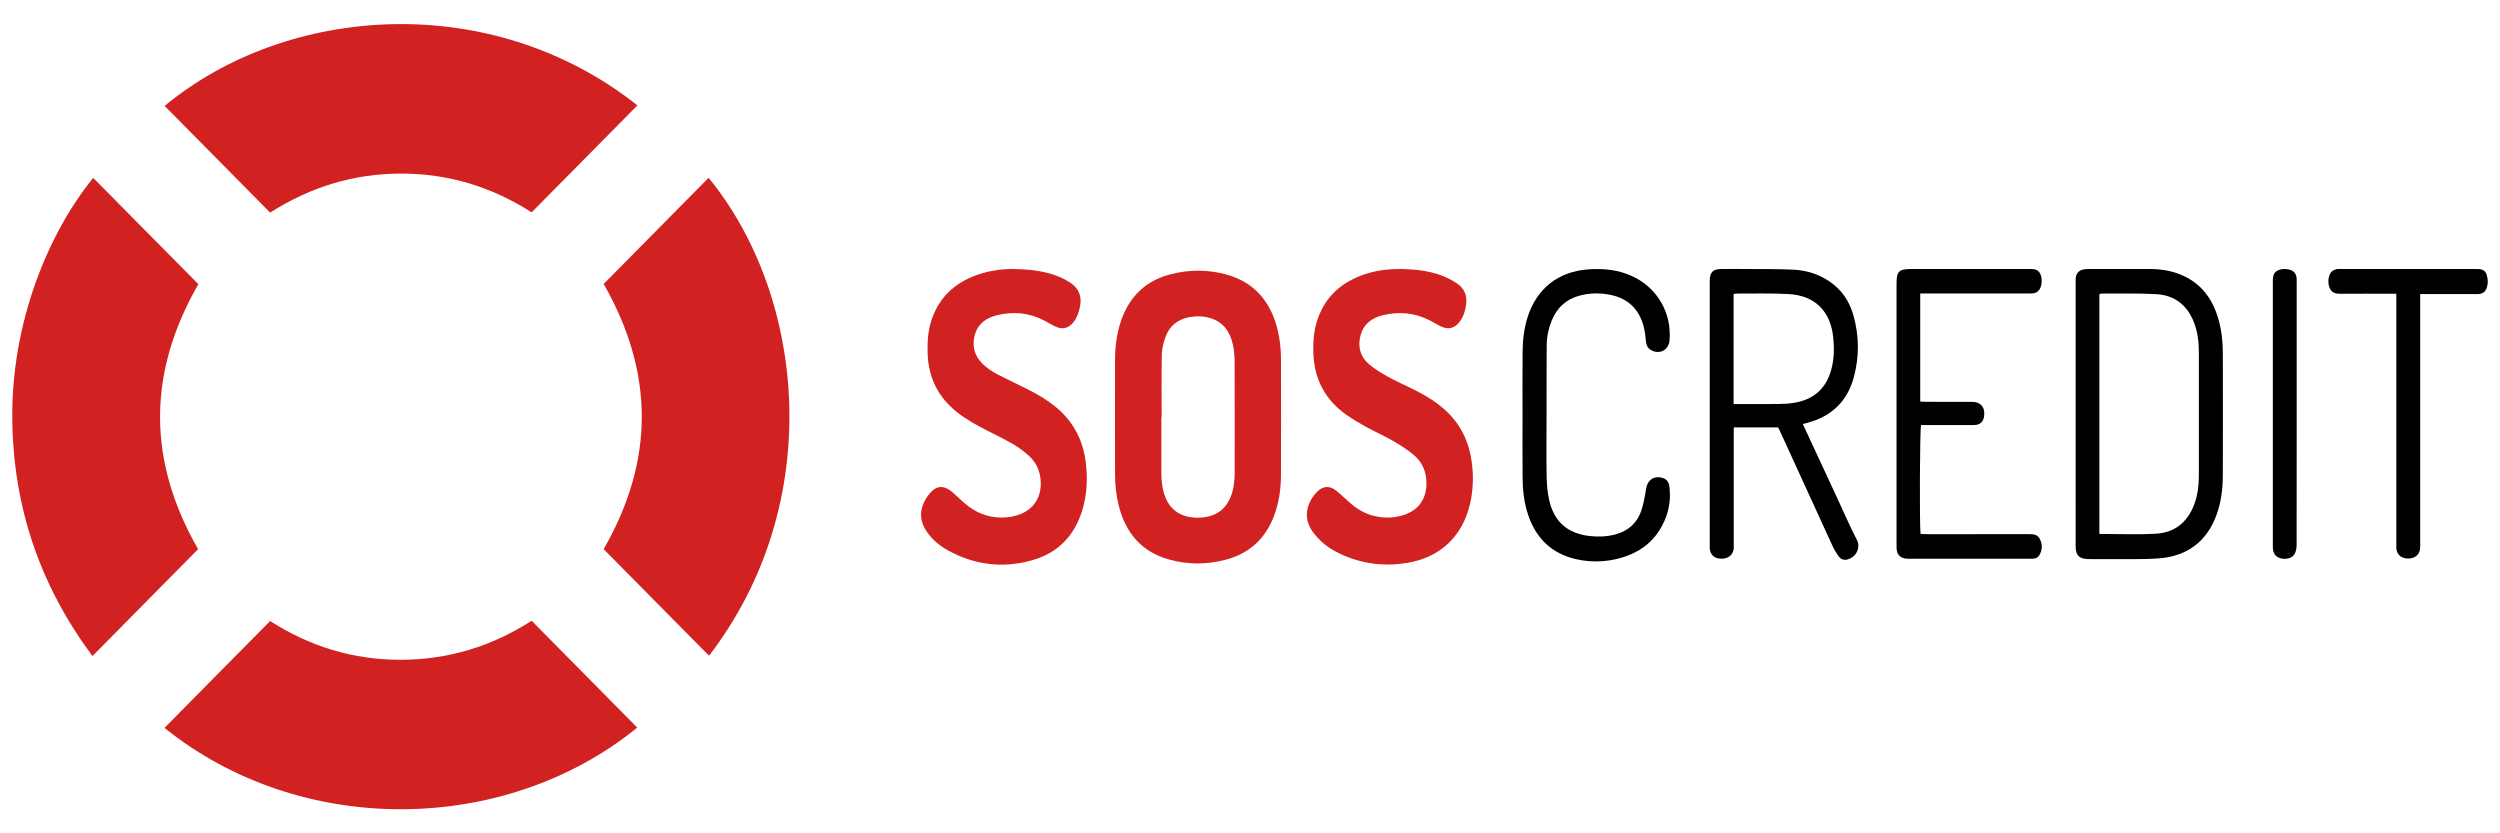 <?xml version="1.0" encoding="utf-8"?>
<!-- Generator: Adobe Illustrator 16.0.0, SVG Export Plug-In . SVG Version: 6.00 Build 0)  -->
<svg version="1.2" baseProfile="tiny" id="Слой_1"
	 xmlns="http://www.w3.org/2000/svg" xmlns:xlink="http://www.w3.org/1999/xlink" x="0px" y="0px" width="600px" height="200px"
	 viewBox="0 0 600 200" xml:space="preserve">
<g>
	<path fill-rule="evenodd" fill="#D12221" d="M64.834,51.026c-8.49-8.585-16.902-17.093-25.319-25.606
		c29.532-24.43,78.503-27.835,113.461-0.13c-8.452,8.548-16.889,17.083-25.381,25.675c-9.586-6.135-19.995-9.317-31.33-9.305
		C84.929,41.67,74.515,44.855,64.834,51.026z"/>
	<path fill-rule="evenodd" fill="#D12221" d="M144.878,68.147c8.358-8.452,16.768-16.958,25.189-25.473
		c23.348,28.532,28.214,78.124,0.105,114.698c-8.454-8.545-16.891-17.071-25.299-25.569
		C157.062,110.614,157.091,89.515,144.878,68.147z"/>
	<path fill-rule="evenodd" fill="#D12221" d="M127.592,148.98c8.523,8.622,16.932,17.129,25.349,25.644
		c-31.76,25.814-80.745,26.415-113.463,0.066c8.417-8.516,16.822-17.02,25.348-25.646c9.571,6.145,20.031,9.324,31.396,9.306
		C107.551,158.329,117.972,155.153,127.592,148.98z"/>
	<path fill-rule="evenodd" fill="#D12221" d="M22.192,157.449C9.68,140.671,3.278,121.957,2.951,101.142
		C2.57,76.995,11.982,55.436,22.369,42.691c8.426,8.518,16.846,17.029,25.24,25.512c-12.187,21.16-12.307,42.267-0.067,63.595
		C39.206,140.232,30.766,148.774,22.192,157.449z"/>
	<path fill-rule="evenodd" fill="#D12221" d="M267.605,100.089c0-4.586-0.019-9.172,0.005-13.758
		c0.018-3.149,0.402-6.255,1.412-9.252c2.006-5.956,6.011-9.787,12.145-11.316c4.404-1.098,8.821-1.077,13.184,0.126
		c6.261,1.727,10.141,5.903,11.951,12.071c0.781,2.664,1.127,5.403,1.135,8.172c0.021,9.311,0.031,18.625-0.005,27.938
		c-0.012,3.287-0.471,6.524-1.625,9.632c-2.074,5.584-5.979,9.16-11.747,10.66c-4.534,1.177-9.095,1.162-13.591-0.112
		c-6.625-1.881-10.394-6.495-12.002-13.032c-0.593-2.417-0.853-4.881-0.858-7.369C267.597,109.261,267.605,104.675,267.605,100.089z
		 M278.797,100.092c-0.023,0-0.047,0-0.07,0c0,4.35-0.001,8.699,0,13.05c0.001,1.827,0.115,3.644,0.674,5.402
		c1.014,3.199,3.137,5.134,6.492,5.604c0.783,0.11,1.59,0.122,2.378,0.071c3.45-0.229,5.889-1.878,7.157-5.159
		c0.739-1.914,0.893-3.905,0.895-5.925c0.002-8.696,0.018-17.396-0.018-26.094c-0.005-1.44-0.107-2.909-0.407-4.313
		c-0.665-3.124-2.325-5.501-5.561-6.424c-1.592-0.454-3.214-0.496-4.859-0.194c-2.882,0.529-4.855,2.154-5.809,4.886
		c-0.456,1.306-0.805,2.718-0.832,4.089C278.739,90.085,278.797,95.09,278.797,100.092z"/>
	<path fill-rule="evenodd" fill="#D12221" d="M336.482,64.565c2.955,0.063,6.266,0.369,9.411,1.527
		c1.385,0.509,2.738,1.214,3.951,2.053c1.618,1.118,2.266,2.79,2.048,4.779c-0.167,1.517-0.611,2.932-1.489,4.181
		c-1.196,1.698-2.79,2.11-4.66,1.206c-0.882-0.428-1.711-0.961-2.584-1.411c-3.609-1.86-7.413-2.191-11.315-1.236
		c-2.544,0.622-4.532,2.022-5.282,4.697c-0.78,2.78-0.132,5.252,2.073,7.106c1.381,1.163,2.961,2.123,4.55,2.995
		c2.087,1.145,4.282,2.092,6.409,3.166c2.934,1.48,5.706,3.203,8.047,5.553c3.301,3.314,5.033,7.349,5.614,11.948
		c0.416,3.285,0.304,6.543-0.437,9.76c-1.808,7.847-7.191,12.924-15.144,14.215c-5.54,0.899-10.905,0.217-16.013-2.176
		c-1.747-0.817-3.372-1.833-4.761-3.184c-0.666-0.646-1.295-1.354-1.84-2.107c-2.66-3.675-1.122-7.361,1.001-9.56
		c1.439-1.489,3.004-1.594,4.633-0.317c1.141,0.89,2.169,1.921,3.256,2.881c1.671,1.477,3.531,2.611,5.715,3.152
		c2.563,0.638,5.101,0.579,7.59-0.326c3.252-1.183,4.979-3.701,5.089-7.15c0.096-2.971-0.952-5.448-3.218-7.291
		c-1.549-1.261-3.269-2.334-5.004-3.33c-1.984-1.14-4.096-2.05-6.101-3.155c-1.675-0.924-3.338-1.897-4.897-2.999
		c-5.08-3.584-7.697-8.53-7.915-14.743c-0.1-2.824,0.107-5.618,1.054-8.3c2.053-5.813,6.313-9.216,12.079-10.931
		C330.873,64.813,333.471,64.537,336.482,64.565z"/>
	<path fill-rule="evenodd" fill="#D12221" d="M242.853,64.546c3.975,0.071,7.327,0.408,10.524,1.566
		c1.26,0.457,2.505,1.065,3.61,1.819c1.905,1.301,2.673,3.166,2.244,5.493c-0.249,1.354-0.66,2.632-1.479,3.747
		c-1.198,1.632-2.741,2.033-4.558,1.161c-0.883-0.425-1.716-0.953-2.586-1.407c-3.653-1.905-7.507-2.24-11.447-1.241
		c-2.952,0.749-4.975,2.535-5.421,5.725c-0.297,2.124,0.298,3.975,1.749,5.552c1.188,1.294,2.638,2.242,4.185,3.03
		c2.29,1.167,4.615,2.267,6.912,3.42c2.346,1.177,4.605,2.494,6.653,4.151c4.332,3.503,6.707,8.051,7.361,13.562
		c0.459,3.862,0.267,7.663-0.872,11.385c-1.883,6.153-5.926,10.261-12.105,11.98c-7.019,1.953-13.811,1.114-20.206-2.443
		c-1.856-1.031-3.468-2.386-4.749-4.099c-2.456-3.285-1.971-6.629,0.547-9.605c1.515-1.791,3.227-1.92,5.045-0.471
		c0.948,0.757,1.812,1.619,2.71,2.439c2.191,2.003,4.67,3.404,7.669,3.787c1.939,0.248,3.838,0.09,5.685-0.502
		c3.599-1.152,5.606-4.114,5.452-7.905c-0.101-2.454-0.966-4.594-2.779-6.239c-1.168-1.061-2.456-2.031-3.815-2.832
		c-2.01-1.186-4.129-2.188-6.208-3.257c-2.538-1.307-5.045-2.662-7.295-4.442c-4.498-3.556-6.813-8.205-7.045-13.918
		c-0.114-2.823,0.053-5.614,0.968-8.312c2.003-5.899,6.272-9.363,12.088-11.101c1.25-0.373,2.545-0.627,3.838-0.806
		C240.818,64.607,242.135,64.594,242.853,64.546z"/>
	<path fill-rule="evenodd" d="M432.68,101.773c2.822,6.077,5.56,11.967,8.297,17.855c1.556,3.347,3.014,6.745,4.71,10.02
		c0.86,1.661-0.065,4.002-2.243,4.615c-0.908,0.257-1.705-0.05-2.224-0.806c-0.552-0.804-1.059-1.654-1.465-2.54
		c-4.137-9.001-8.247-18.015-12.367-27.023c-0.194-0.423-0.4-0.841-0.625-1.313c-3.511,0-6.996,0-10.662,0c0,0.602,0,1.146,0,1.693
		c0,8.608,0,17.215,0,25.822c0,0.328-0.016,0.656,0.001,0.983c0.119,2.2-1.575,3.281-3.61,2.958
		c-1.225-0.198-1.997-1.024-2.131-2.259c-0.037-0.371-0.019-0.749-0.019-1.123c-0.001-20.911-0.001-41.823-0.001-62.735
		c0-0.28-0.009-0.562,0.004-0.841c0.075-1.706,0.82-2.48,2.528-2.509c2.104-0.037,4.21-0.025,6.315-0.008
		c3.741,0.031,7.487-0.019,11.222,0.158c3.123,0.147,6.071,1.069,8.692,2.846c2.868,1.944,4.713,4.655,5.667,7.945
		c1.466,5.056,1.508,10.157,0.087,15.228c-1.57,5.605-5.259,9.123-10.854,10.67C433.607,101.521,433.21,101.628,432.68,101.773z
		 M416.063,96.971c0.612,0,1.077,0,1.541,0c3.041,0,6.082,0.026,9.123-0.011c1.259-0.015,2.532-0.071,3.772-0.27
		c4.648-0.738,7.717-3.313,8.99-7.919c0.71-2.569,0.751-5.186,0.486-7.798c-0.639-6.279-4.386-10.035-10.646-10.392
		c-4.245-0.242-8.511-0.102-12.768-0.122c-0.167,0-0.334,0.119-0.499,0.182C416.063,79.385,416.063,88.077,416.063,96.971z"/>
	<path fill-rule="evenodd" d="M498.155,99.278c0-10.433,0-20.865,0.001-31.298c0-0.421-0.023-0.845,0.014-1.263
		c0.098-1.067,0.752-1.822,1.808-2.045c0.452-0.096,0.93-0.106,1.395-0.107c4.865-0.007,9.73-0.01,14.596-0.001
		c2.546,0.005,5.036,0.375,7.404,1.347c4.825,1.98,7.604,5.721,9.022,10.604c0.775,2.669,1.077,5.414,1.083,8.179
		c0.026,9.825,0.033,19.649-0.002,29.473c-0.013,3.24-0.411,6.437-1.549,9.504c-2.385,6.435-7.133,9.841-13.845,10.337
		c-4.236,0.31-8.509,0.138-12.765,0.175c-1.403,0.012-2.808,0.028-4.21-0.007c-2.119-0.053-2.948-0.914-2.949-3.036
		C498.154,120.518,498.155,109.898,498.155,99.278z M503.849,128.146c4.654,0,9.152,0.202,13.624-0.06
		c4.332-0.252,7.399-2.631,9.023-6.725c0.926-2.339,1.23-4.788,1.23-7.284c0.004-9.87,0.007-19.74,0-29.609
		c-0.003-2.398-0.283-4.754-1.146-7.018c-1.592-4.172-4.628-6.594-9.051-6.848c-4.382-0.25-8.787-0.119-13.183-0.144
		c-0.167-0.001-0.334,0.112-0.499,0.171C503.849,89.796,503.849,108.911,503.849,128.146z"/>
	<path fill-rule="evenodd" d="M460.855,70.434c0,8.752,0,17.262,0,25.941c0.511,0.023,1.001,0.064,1.494,0.064
		c3.649,0.006,7.301-0.003,10.951,0.006c2.013,0.004,3.097,1.215,2.907,3.217c-0.148,1.587-0.952,2.348-2.557,2.354
		c-3.697,0.015-7.394,0.005-11.091,0.005c-0.512,0-1.022,0-1.51,0c-0.292,1.075-0.392,23.628-0.12,26.125
		c0.512,0.02,1.054,0.057,1.596,0.057c8.096,0.003,16.192,0.009,24.287-0.005c1.06-0.001,2.104-0.014,2.696,1.07
		c0.674,1.233,0.682,2.508,0.064,3.767c-0.309,0.632-0.825,1.01-1.548,1.045c-0.374,0.019-0.749,0.019-1.124,0.019
		c-9.406,0.003-18.813,0-28.219,0c-0.326,0-0.654,0.012-0.982-0.007c-1.619-0.088-2.47-0.953-2.528-2.57
		c-0.012-0.325-0.003-0.653-0.003-0.981c0-20.824-0.001-41.649,0-62.475c0-2.945,0.562-3.503,3.541-3.503
		c9.359-0.001,18.719,0,28.079,0c0.327,0,0.656-0.014,0.981,0.011c0.278,0.02,0.567,0.044,0.825,0.137
		c0.988,0.355,1.522,1.569,1.392,3.099c-0.126,1.468-0.816,2.415-1.933,2.578c-0.46,0.067-0.933,0.047-1.4,0.047
		c-8.002,0.002-16.005,0.002-24.008,0.002C462.095,70.434,461.541,70.434,460.855,70.434z"/>
	<path fill-rule="evenodd" d="M365.409,99.522c-0.002-4.914-0.024-9.829,0.007-14.742c0.019-2.956,0.313-5.88,1.226-8.718
		c2.188-6.817,7.308-10.855,14.434-11.405c3.798-0.293,7.478,0.084,10.947,1.764c5.83,2.824,9.214,8.793,8.666,15.251
		c-0.207,2.438-2.533,3.569-4.608,2.237c-0.686-0.44-0.95-1.095-1.038-1.89c-0.126-1.16-0.238-2.333-0.518-3.461
		c-1.037-4.201-3.629-6.869-7.92-7.773c-2.513-0.529-5.03-0.502-7.507,0.16c-3.252,0.869-5.472,2.947-6.718,6.058
		c-0.752,1.885-1.16,3.86-1.172,5.886c-0.04,6.037-0.035,12.074-0.04,18.112c-0.006,4.445-0.057,8.893,0.025,13.338
		c0.033,1.859,0.187,3.749,0.581,5.56c1.149,5.283,4.394,8.148,9.771,8.75c2.052,0.231,4.105,0.154,6.129-0.386
		c3.083-0.826,5.231-2.715,6.24-5.716c0.562-1.669,0.852-3.44,1.135-5.189c0.359-2.241,2.017-3.341,4.145-2.597
		c1.082,0.379,1.407,1.296,1.505,2.326c0.217,2.311,0.013,4.58-0.779,6.773c-2.138,5.922-6.529,9.184-12.534,10.426
		c-3.007,0.622-6.057,0.597-9.06-0.074c-5.904-1.32-9.686-4.996-11.588-10.681c-0.991-2.959-1.304-6.027-1.322-9.124
		C365.386,109.444,365.409,104.482,365.409,99.522z"/>
	<path fill-rule="evenodd" d="M575.117,70.493c-0.653,0-1.153,0-1.656,0c-3.882,0-7.765-0.02-11.647,0.012
		c-1.154,0.009-2.142-0.151-2.674-1.338c-0.565-1.267-0.396-3.122,0.457-3.973c0.277-0.276,0.692-0.471,1.077-0.571
		c0.396-0.104,0.835-0.06,1.256-0.06c10.667-0.003,21.332-0.002,31.997-0.001c0.329,0,0.655,0.001,0.983,0.011
		c0.956,0.025,1.626,0.517,1.899,1.395c0.338,1.085,0.352,2.213-0.067,3.292c-0.392,1.009-1.202,1.322-2.242,1.317
		c-3.977-0.022-7.953-0.008-11.93-0.008c-0.509,0-1.021,0-1.725,0c0,0.685,0,1.277,0,1.87c0,19.18,0,38.36,0,57.539
		c0,0.515,0.021,1.033-0.014,1.545c-0.111,1.596-1.235,2.552-2.938,2.523c-1.648-0.027-2.684-0.969-2.773-2.535
		c-0.022-0.418-0.004-0.841-0.004-1.263c0-19.32,0-38.64,0-57.961C575.117,71.737,575.117,71.188,575.117,70.493z"/>
	<path fill-rule="evenodd" d="M551.209,99.246c0,10.525,0.009,21.051-0.02,31.577c-0.003,0.717-0.138,1.516-0.479,2.126
		c-0.575,1.03-2.101,1.403-3.393,1.033c-1.187-0.342-1.759-1.121-1.83-2.508c-0.02-0.373-0.008-0.749-0.008-1.122
		c0-20.726,0-41.449,0-62.173c0-0.467-0.014-0.938,0.028-1.403c0.026-0.32,0.085-0.658,0.223-0.946
		c0.481-1.017,1.901-1.484,3.466-1.175c1.249,0.246,1.9,0.944,2.001,2.172c0.029,0.372,0.009,0.748,0.009,1.122
		C551.209,78.381,551.209,88.814,551.209,99.246z"/>
</g>
</svg>
